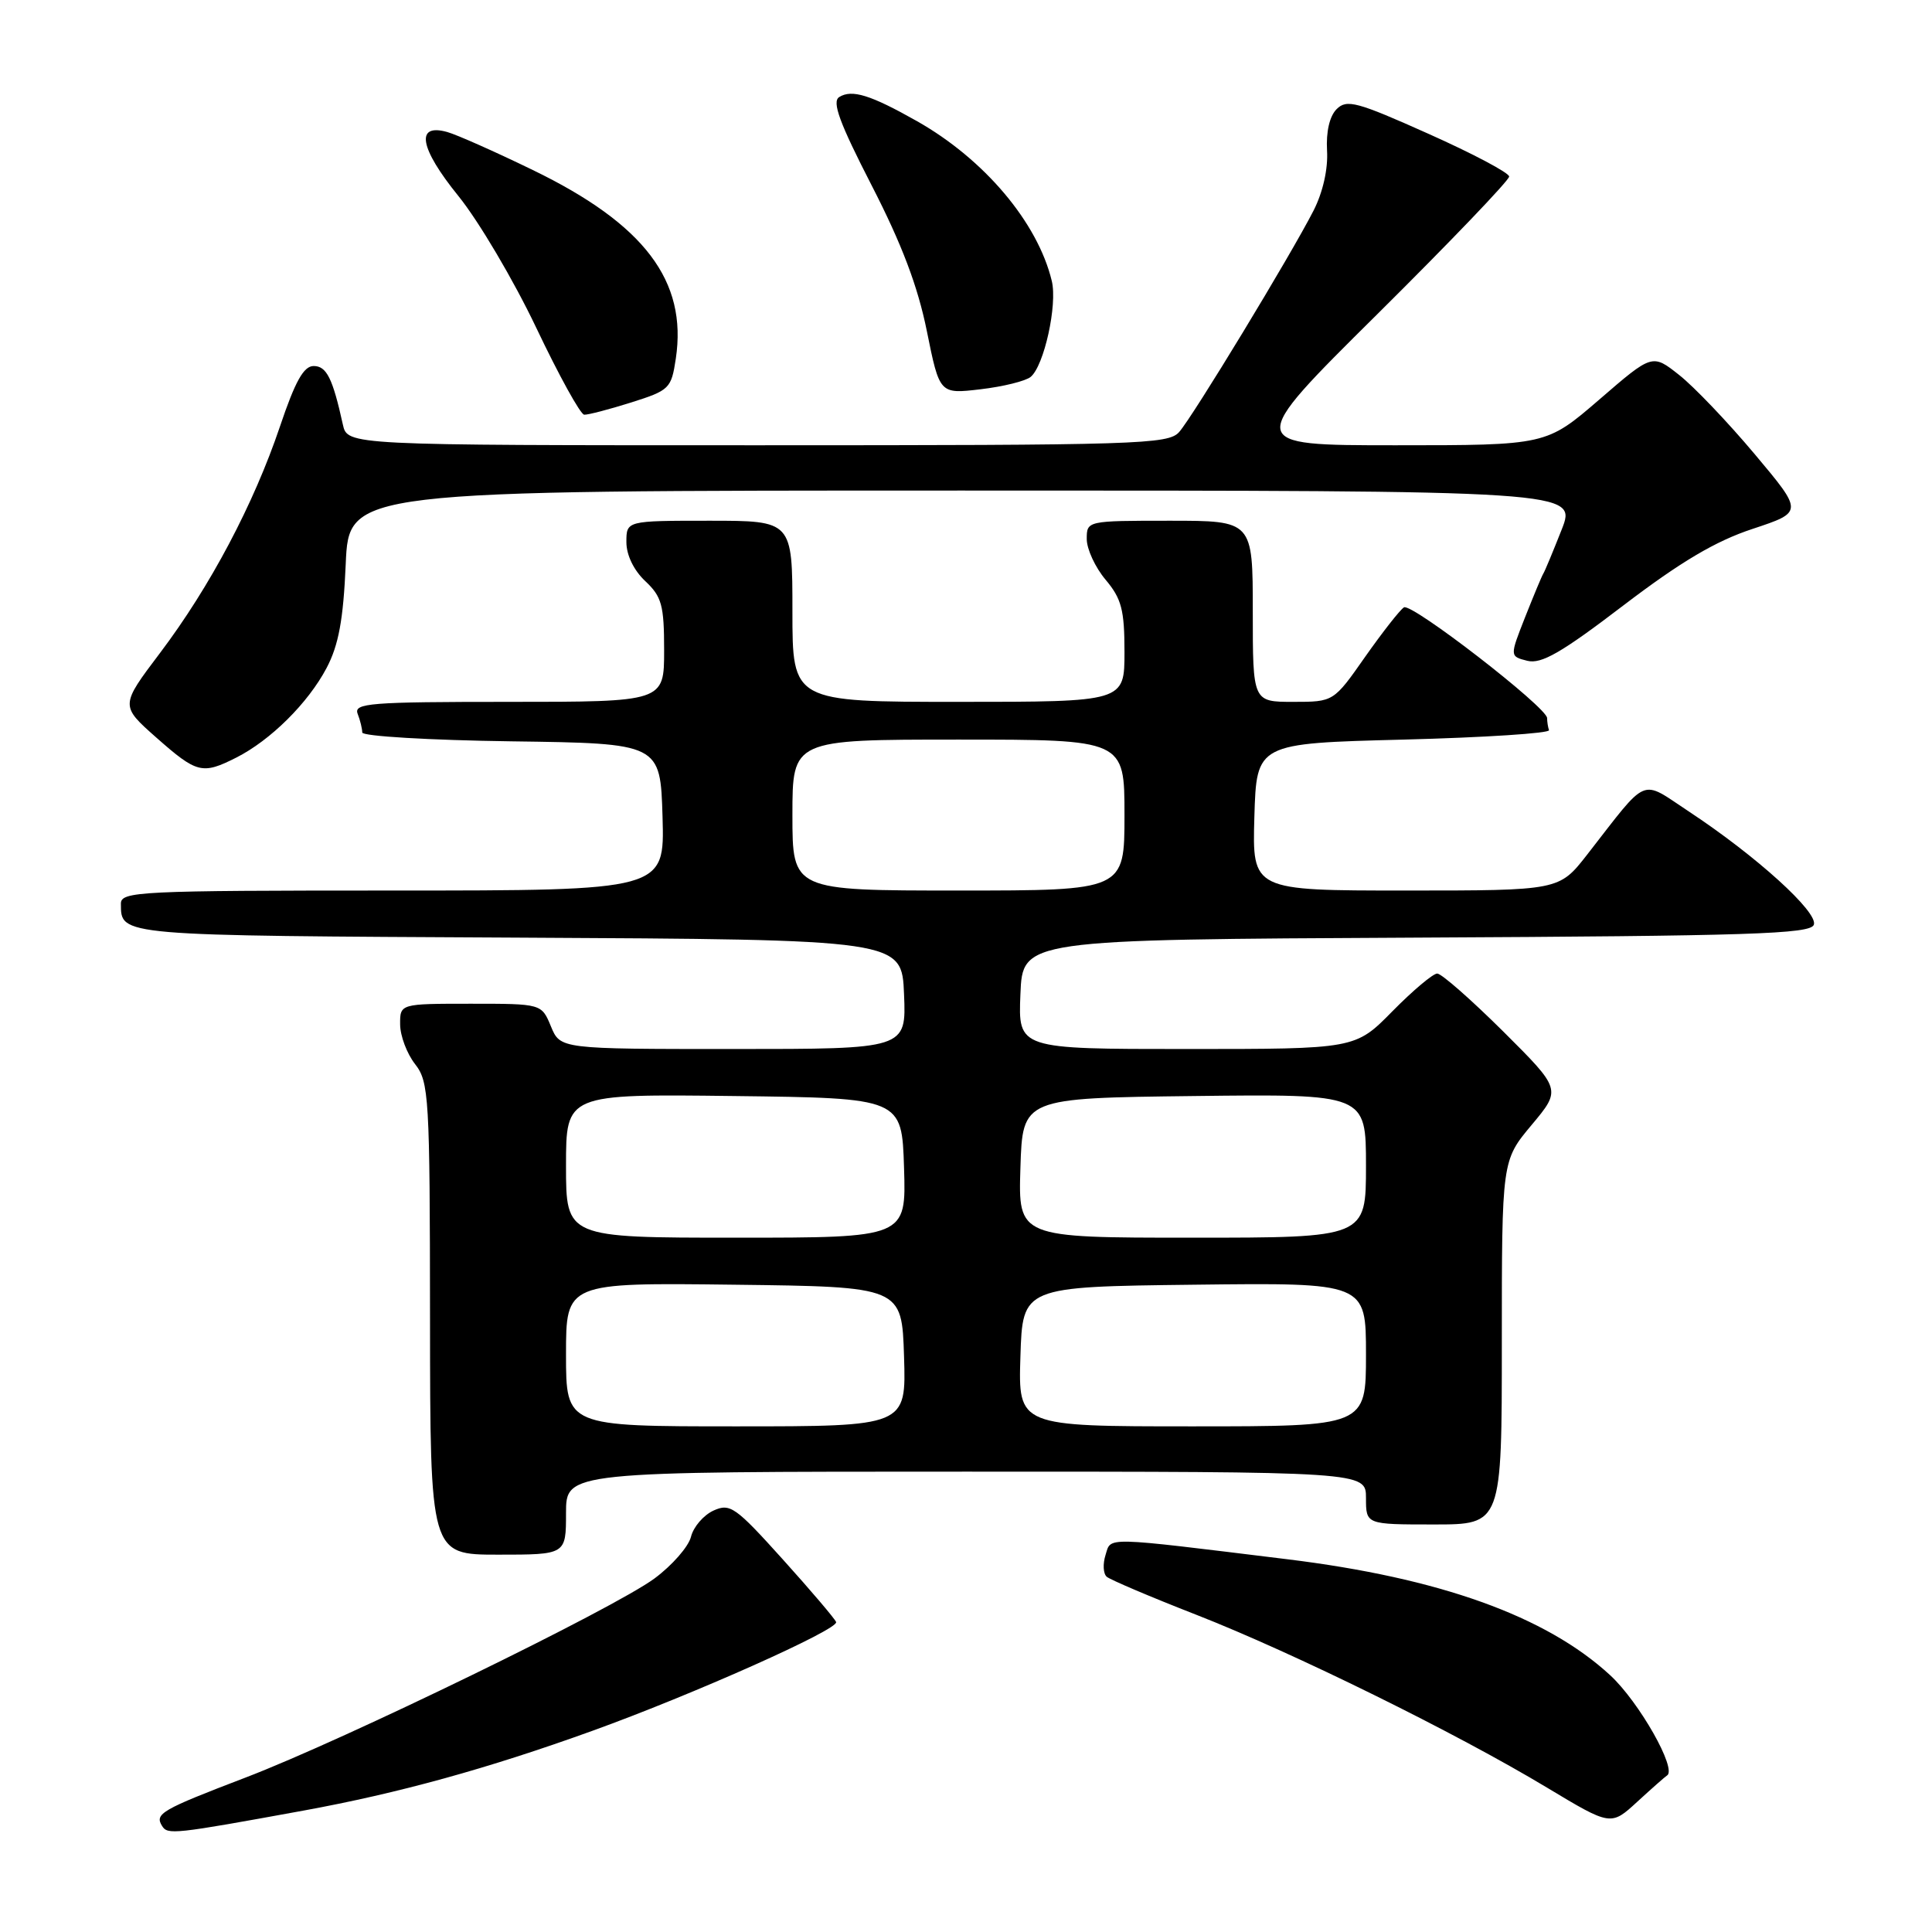 <?xml version="1.0" encoding="UTF-8" standalone="no"?>
<!DOCTYPE svg PUBLIC "-//W3C//DTD SVG 1.1//EN" "http://www.w3.org/Graphics/SVG/1.1/DTD/svg11.dtd" >
<svg xmlns="http://www.w3.org/2000/svg" xmlns:xlink="http://www.w3.org/1999/xlink" version="1.1" viewBox="0 0 256 256">
 <g >
 <path fill="currentColor"
d=" M 40.23 239.91 C 52.81 237.61 64.63 234.35 78.50 229.34 C 91.83 224.53 111.14 215.91 110.79 214.93 C 110.63 214.50 107.45 210.76 103.71 206.61 C 97.45 199.66 96.74 199.16 94.54 200.16 C 93.23 200.76 91.88 202.32 91.56 203.63 C 91.23 204.95 89.05 207.43 86.73 209.15 C 81.32 213.15 45.58 230.56 32.50 235.55 C 21.39 239.80 20.47 240.33 21.47 241.94 C 22.21 243.14 22.97 243.06 40.23 239.91 Z  M 220.88 235.27 C 222.28 234.49 217.20 225.52 213.35 221.97 C 204.86 214.14 190.72 209.07 170.50 206.60 C 145.94 203.59 147.25 203.62 146.49 206.04 C 146.11 207.23 146.18 208.53 146.65 208.93 C 147.12 209.33 152.45 211.60 158.50 213.96 C 171.36 218.99 192.92 229.61 204.97 236.86 C 213.45 241.96 213.45 241.96 216.96 238.73 C 218.90 236.95 220.66 235.40 220.88 235.27 Z  M 75.00 200.50 C 75.00 195.00 75.00 195.00 128.00 195.00 C 181.00 195.00 181.00 195.00 181.00 198.50 C 181.00 202.00 181.00 202.00 190.00 202.00 C 199.00 202.00 199.00 202.00 199.00 177.89 C 199.00 153.78 199.00 153.78 202.95 149.06 C 206.89 144.35 206.89 144.35 199.18 136.67 C 194.93 132.45 191.00 129.00 190.44 129.00 C 189.88 129.00 187.21 131.25 184.50 134.00 C 179.58 139.00 179.58 139.00 157.24 139.00 C 134.91 139.00 134.91 139.00 135.21 131.75 C 135.50 124.50 135.50 124.50 187.65 124.24 C 231.90 124.02 239.88 123.76 240.34 122.54 C 240.97 120.90 232.72 113.42 223.77 107.52 C 217.26 103.23 218.53 102.69 210.30 113.25 C 206.59 118.00 206.59 118.00 186.26 118.00 C 165.93 118.00 165.93 118.00 166.21 108.25 C 166.50 98.50 166.50 98.50 186.00 98.00 C 196.72 97.72 205.39 97.16 205.25 96.75 C 205.11 96.34 205.00 95.62 205.00 95.15 C 205.00 93.74 187.05 79.85 186.03 80.48 C 185.51 80.80 183.20 83.75 180.89 87.03 C 176.71 93.00 176.71 93.00 171.36 93.00 C 166.00 93.00 166.00 93.00 166.00 81.00 C 166.00 69.00 166.00 69.00 155.00 69.00 C 144.03 69.00 144.00 69.01 144.00 71.42 C 144.00 72.76 145.12 75.18 146.50 76.82 C 148.61 79.33 149.00 80.81 149.00 86.39 C 149.00 93.00 149.00 93.00 127.00 93.00 C 105.00 93.00 105.00 93.00 105.00 81.00 C 105.00 69.00 105.00 69.00 94.00 69.00 C 83.00 69.00 83.00 69.00 83.00 71.83 C 83.00 73.55 83.98 75.57 85.50 77.00 C 87.69 79.06 88.00 80.19 88.00 86.17 C 88.00 93.00 88.00 93.00 67.39 93.00 C 49.01 93.00 46.85 93.17 47.39 94.58 C 47.73 95.45 48.00 96.57 48.00 97.06 C 48.00 97.55 56.89 98.08 67.75 98.23 C 87.50 98.50 87.50 98.50 87.79 108.25 C 88.07 118.00 88.07 118.00 52.04 118.00 C 18.38 118.00 16.00 118.12 16.02 119.75 C 16.05 124.03 15.36 123.97 68.55 124.24 C 119.50 124.50 119.50 124.50 119.79 131.75 C 120.09 139.00 120.09 139.00 97.17 139.00 C 74.24 139.00 74.24 139.00 73.00 136.00 C 71.76 133.00 71.76 133.00 62.38 133.00 C 53.00 133.00 53.00 133.00 53.02 135.75 C 53.03 137.26 53.92 139.62 55.00 141.00 C 56.84 143.36 56.96 145.27 56.98 174.75 C 57.00 206.00 57.00 206.00 66.00 206.00 C 75.00 206.00 75.00 206.00 75.00 200.50 Z  M 31.30 100.39 C 35.85 98.09 40.83 93.15 43.28 88.50 C 44.87 85.48 45.49 82.12 45.81 74.75 C 46.23 65.00 46.23 65.00 127.60 65.00 C 208.97 65.00 208.97 65.00 206.92 70.20 C 205.79 73.06 204.71 75.67 204.50 76.00 C 204.29 76.33 203.21 78.94 202.08 81.79 C 200.04 86.97 200.04 86.97 202.38 87.56 C 204.24 88.02 206.90 86.49 215.11 80.22 C 222.71 74.43 227.31 71.70 232.23 70.08 C 238.95 67.85 238.95 67.85 232.51 60.18 C 228.96 55.95 224.46 51.23 222.50 49.69 C 218.94 46.87 218.94 46.87 211.92 52.94 C 204.89 59.00 204.89 59.00 184.93 59.00 C 164.97 59.00 164.97 59.00 182.49 41.64 C 192.12 32.09 199.99 23.88 199.97 23.39 C 199.96 22.90 195.15 20.35 189.28 17.73 C 179.79 13.48 178.45 13.12 177.11 14.46 C 176.17 15.40 175.70 17.47 175.84 19.95 C 175.99 22.38 175.29 25.47 174.06 27.89 C 171.06 33.77 158.04 55.23 156.24 57.25 C 154.80 58.88 150.84 59.00 100.36 59.00 C 46.04 59.00 46.04 59.00 45.43 56.25 C 44.08 50.11 43.27 48.50 41.56 48.50 C 40.24 48.50 39.11 50.53 37.10 56.50 C 33.61 66.83 27.85 77.71 21.22 86.50 C 15.93 93.50 15.93 93.50 20.71 97.73 C 26.09 102.48 26.80 102.66 31.30 100.39 Z  M 83.63 53.33 C 88.72 51.72 88.95 51.49 89.55 47.51 C 91.09 37.23 85.38 29.69 70.60 22.53 C 65.60 20.10 60.49 17.83 59.25 17.49 C 55.01 16.31 55.58 19.60 60.73 25.96 C 63.43 29.29 68.08 37.17 71.07 43.46 C 74.06 49.75 76.91 54.92 77.41 54.95 C 77.91 54.98 80.71 54.25 83.63 53.33 Z  M 136.57 49.94 C 138.35 48.46 140.13 40.40 139.37 37.24 C 137.51 29.49 130.43 21.10 121.50 16.05 C 115.34 12.57 112.88 11.81 111.20 12.86 C 110.21 13.48 111.23 16.26 115.51 24.59 C 119.49 32.34 121.61 37.92 122.81 43.86 C 124.50 52.22 124.50 52.22 129.93 51.58 C 132.92 51.23 135.91 50.49 136.57 49.94 Z  M 75.00 179.48 C 75.00 169.96 75.00 169.96 97.25 170.23 C 119.50 170.50 119.50 170.50 119.79 179.75 C 120.08 189.00 120.08 189.00 97.54 189.00 C 75.00 189.00 75.00 189.00 75.00 179.48 Z  M 135.21 179.75 C 135.50 170.50 135.50 170.50 158.25 170.23 C 181.00 169.96 181.00 169.96 181.00 179.48 C 181.00 189.00 181.00 189.00 157.96 189.00 C 134.92 189.00 134.92 189.00 135.21 179.75 Z  M 75.00 154.48 C 75.00 144.96 75.00 144.96 97.25 145.23 C 119.50 145.50 119.50 145.50 119.79 154.75 C 120.08 164.00 120.08 164.00 97.54 164.00 C 75.00 164.00 75.00 164.00 75.00 154.48 Z  M 135.21 154.75 C 135.50 145.50 135.50 145.50 158.25 145.23 C 181.00 144.96 181.00 144.96 181.00 154.48 C 181.00 164.00 181.00 164.00 157.96 164.00 C 134.92 164.00 134.92 164.00 135.21 154.75 Z  M 105.00 108.00 C 105.00 98.00 105.00 98.00 127.00 98.00 C 149.00 98.00 149.00 98.00 149.00 108.00 C 149.00 118.00 149.00 118.00 127.00 118.00 C 105.00 118.00 105.00 118.00 105.00 108.00 Z "/>
</g>
</svg>